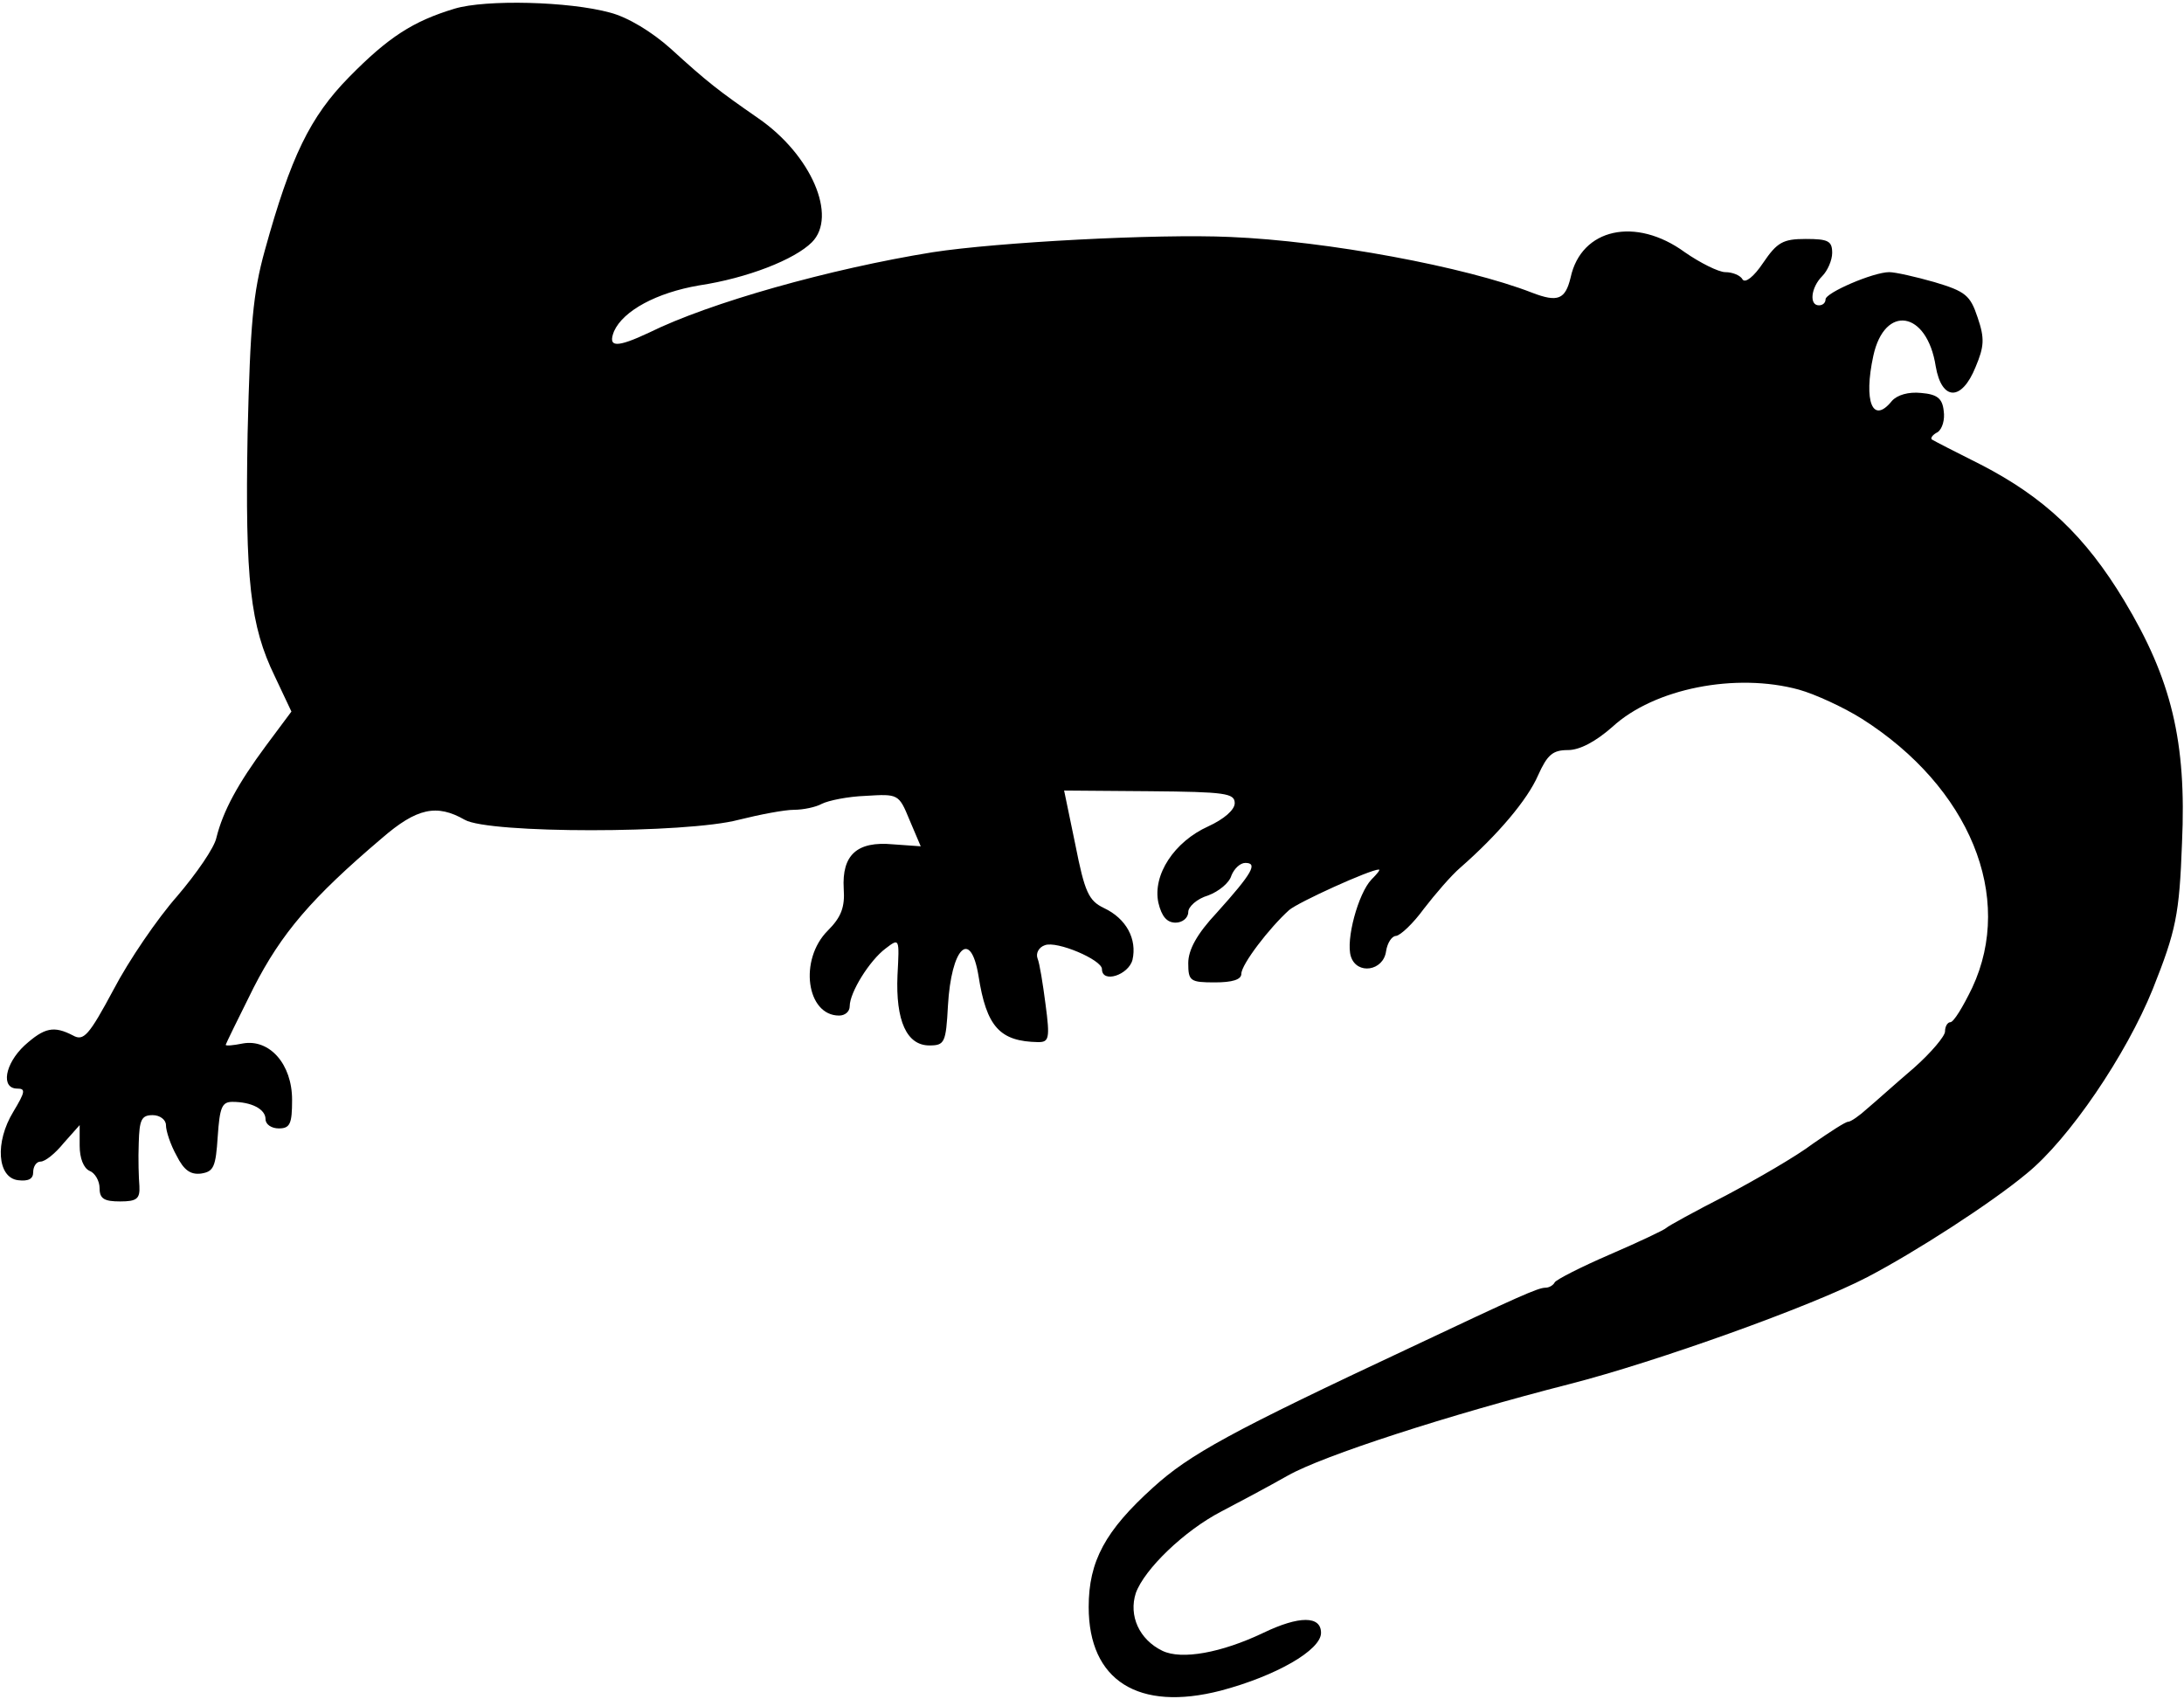 <?xml version="1.0" standalone="no"?>
<!DOCTYPE svg PUBLIC "-//W3C//DTD SVG 20010904//EN"
 "http://www.w3.org/TR/2001/REC-SVG-20010904/DTD/svg10.dtd">
<svg version="1.0" xmlns="http://www.w3.org/2000/svg"
 width="329pt" height="256pt" viewBox="0 0 329 256"
 preserveAspectRatio="xMidYMid meet">
<g transform="translate(0,256) scale(0.1,-0.1)"
fill="#000000" stroke="none">
<path d="M685 2547 c-63 -19 -100 -43 -159 -103 -59 -60 -88 -120 -127 -261
-18 -65 -22 -111 -26 -276 -4 -221 4 -290 41 -366 l25 -53 -38 -51 c-43 -58
-65 -99 -75 -139 -3 -15 -30 -54 -59 -88 -30 -34 -73 -97 -96 -141 -37 -69
-45 -78 -61 -69 -29 15 -43 12 -73 -15 -30 -28 -36 -65 -11 -65 13 0 12 -5 -6
-35 -28 -46 -24 -99 7 -103 16 -2 23 2 23 12 0 9 5 16 11 16 7 0 22 12 35 28
l24 27 0 -31 c0 -19 6 -34 15 -38 8 -3 15 -15 15 -26 0 -16 7 -20 31 -20 25 0
30 4 29 23 -1 12 -2 41 -1 65 1 35 4 42 21 42 11 0 20 -7 20 -15 0 -9 7 -30
16 -46 11 -22 21 -29 37 -27 19 3 22 10 25 56 3 43 6 52 22 52 29 0 50 -11 50
-26 0 -8 9 -14 20 -14 17 0 20 7 20 43 0 54 -34 92 -74 85 -15 -3 -26 -4 -26
-2 0 1 19 40 42 86 42 82 87 135 193 225 53 46 83 52 125 28 36 -21 334 -21
413 0 32 8 69 15 83 15 14 0 33 4 42 9 10 5 39 11 66 12 49 3 50 3 66 -36 l17
-40 -42 3 c-54 5 -77 -16 -74 -67 2 -28 -4 -43 -24 -63 -44 -44 -32 -128 17
-128 9 0 16 6 16 14 0 21 30 69 54 87 21 16 21 16 18 -40 -3 -69 14 -106 48
-106 23 0 25 4 28 60 5 87 34 117 46 45 12 -77 32 -99 90 -100 16 0 18 5 11
57 -4 31 -9 62 -12 69 -3 8 2 17 11 20 18 7 86 -22 86 -36 0 -22 40 -9 46 14
7 31 -9 62 -43 78 -23 11 -29 24 -43 95 l-17 82 129 -1 c114 -1 128 -3 128
-18 0 -10 -16 -24 -40 -35 -51 -23 -84 -73 -75 -115 5 -21 13 -30 26 -30 10 0
19 7 19 16 0 8 13 20 30 25 16 6 32 19 35 30 4 10 13 19 21 19 19 0 11 -15
-43 -75 -30 -32 -43 -56 -43 -76 0 -27 3 -29 40 -29 26 0 40 4 40 13 0 14 42
69 72 96 14 12 122 61 135 61 3 0 -3 -7 -11 -15 -20 -21 -39 -91 -31 -116 9
-28 49 -22 53 8 2 13 9 23 15 23 7 1 26 19 42 41 17 22 41 50 55 62 56 49 101
102 117 139 14 31 22 38 45 38 18 0 42 13 67 35 63 58 186 82 281 56 25 -7 68
-27 95 -44 162 -103 230 -268 166 -405 -14 -29 -28 -52 -33 -52 -4 0 -8 -6 -8
-14 0 -7 -21 -32 -47 -55 -27 -23 -58 -51 -70 -61 -12 -11 -25 -20 -29 -20 -4
0 -27 -15 -53 -33 -25 -19 -84 -53 -131 -78 -47 -24 -87 -46 -90 -49 -3 -3
-41 -21 -85 -40 -44 -19 -81 -38 -83 -42 -2 -4 -8 -8 -14 -8 -11 0 -40 -13
-203 -90 -271 -127 -333 -161 -388 -211 -72 -65 -97 -111 -97 -180 0 -111 75
-158 199 -126 83 22 151 61 151 87 0 26 -33 26 -87 0 -63 -30 -123 -41 -152
-27 -35 17 -51 53 -40 87 13 36 73 94 129 123 25 13 70 37 100 54 53 30 241
91 425 138 129 33 364 117 448 161 71 37 186 111 240 156 64 52 150 179 190
278 35 88 40 112 44 220 7 153 -16 247 -87 365 -59 98 -121 156 -216 205 -38
19 -71 36 -74 38 -2 2 1 7 9 11 7 5 11 19 9 32 -2 19 -10 25 -34 27 -19 2 -36
-3 -44 -12 -29 -36 -43 -1 -28 68 17 78 81 68 94 -16 9 -52 39 -53 60 -1 13
31 14 43 3 75 -11 33 -18 39 -65 53 -28 8 -59 15 -68 15 -24 0 -96 -31 -96
-41 0 -5 -4 -9 -10 -9 -15 0 -12 27 5 44 8 8 15 24 15 35 0 18 -6 21 -40 21
-34 0 -43 -5 -64 -36 -14 -21 -27 -31 -31 -25 -3 6 -15 11 -26 11 -10 0 -38
14 -61 30 -74 54 -156 36 -172 -38 -8 -33 -19 -38 -58 -23 -100 39 -309 78
-455 84 -110 5 -351 -8 -448 -23 -155 -25 -336 -76 -427 -121 -49 -23 -63 -23
-53 2 14 31 64 58 128 69 73 11 144 39 170 65 39 39 -1 132 -81 187 -59 41
-75 53 -132 105 -28 25 -64 47 -91 54 -62 17 -187 20 -234 6z"/>
</g>
</svg>
